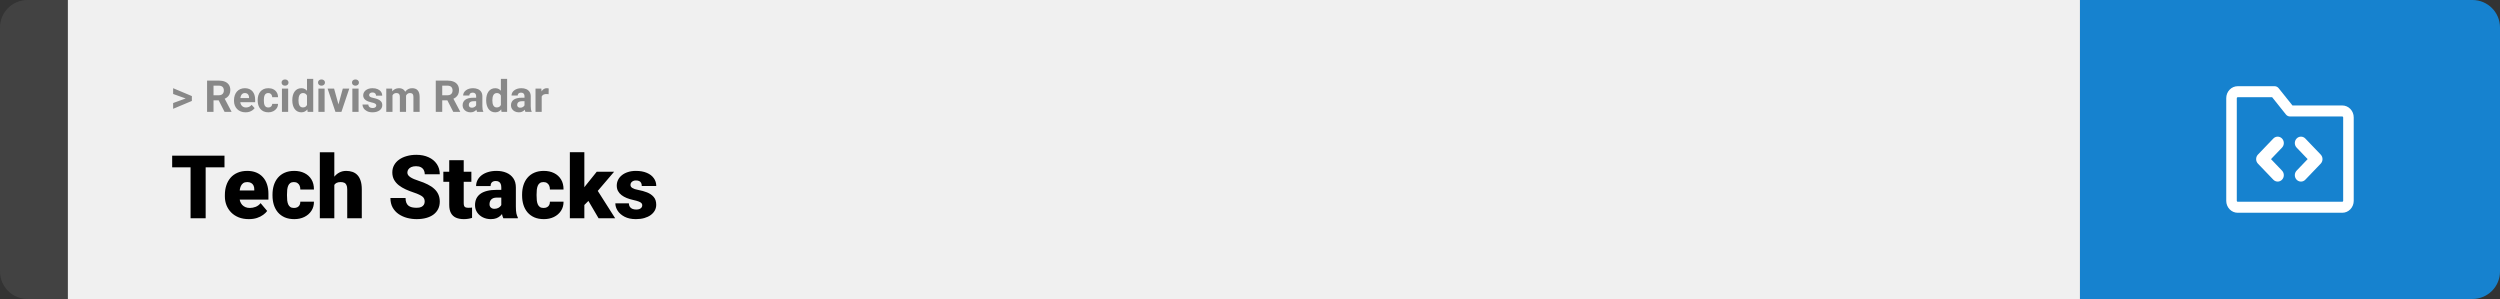 <svg width="1363" height="163" viewBox="0 0 1363 163" fill="none" xmlns="http://www.w3.org/2000/svg">
<rect x="0" y="0" width="1363" height="163" fill="#333333" stroke="none"/>
<path d="M0 15C0 6.716 6.716 0 15 0H37V163H15C6.716 163 0 156.284 0 148V15Z" fill="#424242"/>
<rect width="1097" height="163" transform="translate(37)" fill="#F0F0F0"/>
<path d="M101.906 53.922L94.394 51.238V48.086L104.602 52.375V54.637L101.906 53.922ZM94.394 56.172L101.918 53.43L104.602 52.785V55.035L94.394 59.324V56.172ZM112.898 43.938H119.262C120.566 43.938 121.688 44.133 122.625 44.523C123.57 44.914 124.297 45.492 124.805 46.258C125.312 47.023 125.566 47.965 125.566 49.082C125.566 49.996 125.41 50.781 125.098 51.438C124.793 52.086 124.359 52.629 123.797 53.066C123.242 53.496 122.59 53.84 121.84 54.098L120.727 54.684H115.195L115.172 51.941H119.285C119.902 51.941 120.414 51.832 120.82 51.613C121.227 51.395 121.531 51.09 121.734 50.699C121.945 50.309 122.051 49.855 122.051 49.34C122.051 48.793 121.949 48.32 121.746 47.922C121.543 47.523 121.234 47.219 120.82 47.008C120.406 46.797 119.887 46.691 119.262 46.691H116.414V61H112.898V43.938ZM122.438 61L118.547 53.395L122.262 53.371L126.199 60.836V61H122.438ZM133.898 61.234C132.914 61.234 132.031 61.078 131.25 60.766C130.469 60.445 129.805 60.004 129.258 59.441C128.719 58.879 128.305 58.227 128.016 57.484C127.727 56.734 127.582 55.938 127.582 55.094V54.625C127.582 53.664 127.719 52.785 127.992 51.988C128.266 51.191 128.656 50.5 129.164 49.914C129.68 49.328 130.305 48.879 131.039 48.566C131.773 48.246 132.602 48.086 133.523 48.086C134.422 48.086 135.219 48.234 135.914 48.531C136.609 48.828 137.191 49.25 137.66 49.797C138.137 50.344 138.496 51 138.738 51.766C138.98 52.523 139.102 53.367 139.102 54.297V55.703H129.023V53.453H135.785V53.195C135.785 52.727 135.699 52.309 135.527 51.941C135.363 51.566 135.113 51.27 134.777 51.051C134.441 50.832 134.012 50.723 133.488 50.723C133.043 50.723 132.66 50.82 132.34 51.016C132.02 51.211 131.758 51.484 131.555 51.836C131.359 52.188 131.211 52.602 131.109 53.078C131.016 53.547 130.969 54.062 130.969 54.625V55.094C130.969 55.602 131.039 56.07 131.18 56.5C131.328 56.93 131.535 57.301 131.801 57.613C132.074 57.926 132.402 58.168 132.785 58.34C133.176 58.512 133.617 58.598 134.109 58.598C134.719 58.598 135.285 58.48 135.809 58.246C136.34 58.004 136.797 57.641 137.18 57.156L138.82 58.938C138.555 59.32 138.191 59.688 137.73 60.039C137.277 60.391 136.73 60.68 136.09 60.906C135.449 61.125 134.719 61.234 133.898 61.234ZM146.262 58.598C146.676 58.598 147.043 58.52 147.363 58.363C147.684 58.199 147.934 57.973 148.113 57.684C148.301 57.387 148.398 57.039 148.406 56.641H151.582C151.574 57.531 151.336 58.324 150.867 59.02C150.398 59.707 149.77 60.25 148.98 60.648C148.191 61.039 147.309 61.234 146.332 61.234C145.348 61.234 144.488 61.07 143.754 60.742C143.027 60.414 142.422 59.961 141.938 59.383C141.453 58.797 141.09 58.117 140.848 57.344C140.605 56.562 140.484 55.727 140.484 54.836V54.496C140.484 53.598 140.605 52.762 140.848 51.988C141.09 51.207 141.453 50.527 141.938 49.949C142.422 49.363 143.027 48.906 143.754 48.578C144.48 48.25 145.332 48.086 146.309 48.086C147.348 48.086 148.258 48.285 149.039 48.684C149.828 49.082 150.445 49.652 150.891 50.395C151.344 51.129 151.574 52 151.582 53.008H148.406C148.398 52.586 148.309 52.203 148.137 51.859C147.973 51.516 147.73 51.242 147.41 51.039C147.098 50.828 146.711 50.723 146.25 50.723C145.758 50.723 145.355 50.828 145.043 51.039C144.73 51.242 144.488 51.523 144.316 51.883C144.145 52.234 144.023 52.637 143.953 53.09C143.891 53.535 143.859 54.004 143.859 54.496V54.836C143.859 55.328 143.891 55.801 143.953 56.254C144.016 56.707 144.133 57.109 144.305 57.461C144.484 57.812 144.73 58.09 145.043 58.293C145.355 58.496 145.762 58.598 146.262 58.598ZM157.102 48.32V61H153.715V48.32H157.102ZM153.504 45.016C153.504 44.523 153.676 44.117 154.02 43.797C154.363 43.477 154.824 43.316 155.402 43.316C155.973 43.316 156.43 43.477 156.773 43.797C157.125 44.117 157.301 44.523 157.301 45.016C157.301 45.508 157.125 45.914 156.773 46.234C156.43 46.555 155.973 46.715 155.402 46.715C154.824 46.715 154.363 46.555 154.02 46.234C153.676 45.914 153.504 45.508 153.504 45.016ZM167.379 58.234V43H170.777V61H167.719L167.379 58.234ZM159.363 54.812V54.566C159.363 53.598 159.473 52.719 159.691 51.93C159.91 51.133 160.23 50.449 160.652 49.879C161.074 49.309 161.594 48.867 162.211 48.555C162.828 48.242 163.531 48.086 164.32 48.086C165.062 48.086 165.711 48.242 166.266 48.555C166.828 48.867 167.305 49.312 167.695 49.891C168.094 50.461 168.414 51.137 168.656 51.918C168.898 52.691 169.074 53.539 169.184 54.461V55C169.074 55.883 168.898 56.703 168.656 57.461C168.414 58.219 168.094 58.883 167.695 59.453C167.305 60.016 166.828 60.453 166.266 60.766C165.703 61.078 165.047 61.234 164.297 61.234C163.508 61.234 162.805 61.074 162.188 60.754C161.578 60.434 161.062 59.984 160.641 59.406C160.227 58.828 159.91 58.148 159.691 57.367C159.473 56.586 159.363 55.734 159.363 54.812ZM162.738 54.566V54.812C162.738 55.336 162.777 55.824 162.855 56.277C162.941 56.73 163.078 57.133 163.266 57.484C163.461 57.828 163.711 58.098 164.016 58.293C164.328 58.48 164.707 58.574 165.152 58.574C165.73 58.574 166.207 58.445 166.582 58.188C166.957 57.922 167.242 57.559 167.438 57.098C167.641 56.637 167.758 56.105 167.789 55.504V53.969C167.766 53.477 167.695 53.035 167.578 52.645C167.469 52.246 167.305 51.906 167.086 51.625C166.875 51.344 166.609 51.125 166.289 50.969C165.977 50.812 165.605 50.734 165.176 50.734C164.738 50.734 164.363 50.836 164.051 51.039C163.738 51.234 163.484 51.504 163.289 51.848C163.102 52.191 162.961 52.598 162.867 53.066C162.781 53.527 162.738 54.027 162.738 54.566ZM176.977 48.32V61H173.59V48.32H176.977ZM173.379 45.016C173.379 44.523 173.551 44.117 173.895 43.797C174.238 43.477 174.699 43.316 175.277 43.316C175.848 43.316 176.305 43.477 176.648 43.797C177 44.117 177.176 44.523 177.176 45.016C177.176 45.508 177 45.914 176.648 46.234C176.305 46.555 175.848 46.715 175.277 46.715C174.699 46.715 174.238 46.555 173.895 46.234C173.551 45.914 173.379 45.508 173.379 45.016ZM184.078 58.539L186.891 48.32H190.418L186.141 61H184.008L184.078 58.539ZM182.145 48.32L184.969 58.551L185.027 61H182.883L178.605 48.32H182.145ZM195.492 48.32V61H192.105V48.32H195.492ZM191.895 45.016C191.895 44.523 192.066 44.117 192.41 43.797C192.754 43.477 193.215 43.316 193.793 43.316C194.363 43.316 194.82 43.477 195.164 43.797C195.516 44.117 195.691 44.523 195.691 45.016C195.691 45.508 195.516 45.914 195.164 46.234C194.82 46.555 194.363 46.715 193.793 46.715C193.215 46.715 192.754 46.555 192.41 46.234C192.066 45.914 191.895 45.508 191.895 45.016ZM205.137 57.496C205.137 57.254 205.066 57.035 204.926 56.84C204.785 56.645 204.523 56.465 204.141 56.301C203.766 56.129 203.223 55.973 202.512 55.832C201.871 55.691 201.273 55.516 200.719 55.305C200.172 55.086 199.695 54.824 199.289 54.52C198.891 54.215 198.578 53.855 198.352 53.441C198.125 53.02 198.012 52.539 198.012 52C198.012 51.469 198.125 50.969 198.352 50.5C198.586 50.031 198.918 49.617 199.348 49.258C199.785 48.891 200.316 48.605 200.941 48.402C201.574 48.191 202.285 48.086 203.074 48.086C204.176 48.086 205.121 48.262 205.91 48.613C206.707 48.965 207.316 49.449 207.738 50.066C208.168 50.676 208.383 51.371 208.383 52.152H205.008C205.008 51.824 204.938 51.531 204.797 51.273C204.664 51.008 204.453 50.801 204.164 50.652C203.883 50.496 203.516 50.418 203.062 50.418C202.688 50.418 202.363 50.484 202.09 50.617C201.816 50.742 201.605 50.914 201.457 51.133C201.316 51.344 201.246 51.578 201.246 51.836C201.246 52.031 201.285 52.207 201.363 52.363C201.449 52.512 201.586 52.648 201.773 52.773C201.961 52.898 202.203 53.016 202.5 53.125C202.805 53.227 203.18 53.32 203.625 53.406C204.539 53.594 205.355 53.84 206.074 54.145C206.793 54.441 207.363 54.848 207.785 55.363C208.207 55.871 208.418 56.539 208.418 57.367C208.418 57.93 208.293 58.445 208.043 58.914C207.793 59.383 207.434 59.793 206.965 60.145C206.496 60.488 205.934 60.758 205.277 60.953C204.629 61.141 203.898 61.234 203.086 61.234C201.906 61.234 200.906 61.023 200.086 60.602C199.273 60.18 198.656 59.645 198.234 58.996C197.82 58.34 197.613 57.668 197.613 56.98H200.812C200.828 57.441 200.945 57.812 201.164 58.094C201.391 58.375 201.676 58.578 202.02 58.703C202.371 58.828 202.75 58.891 203.156 58.891C203.594 58.891 203.957 58.832 204.246 58.715C204.535 58.59 204.754 58.426 204.902 58.223C205.059 58.012 205.137 57.77 205.137 57.496ZM213.984 50.945V61H210.598V48.32H213.773L213.984 50.945ZM213.516 54.215H212.578C212.578 53.332 212.684 52.52 212.895 51.777C213.113 51.027 213.43 50.379 213.844 49.832C214.266 49.277 214.785 48.848 215.402 48.543C216.02 48.238 216.734 48.086 217.547 48.086C218.109 48.086 218.625 48.172 219.094 48.344C219.562 48.508 219.965 48.77 220.301 49.129C220.645 49.48 220.91 49.941 221.098 50.512C221.285 51.074 221.379 51.75 221.379 52.539V61H218.004V52.914C218.004 52.336 217.926 51.891 217.77 51.578C217.613 51.266 217.391 51.047 217.102 50.922C216.82 50.797 216.48 50.734 216.082 50.734C215.645 50.734 215.262 50.824 214.934 51.004C214.613 51.184 214.348 51.434 214.137 51.754C213.926 52.066 213.77 52.434 213.668 52.855C213.566 53.277 213.516 53.73 213.516 54.215ZM221.062 53.828L219.855 53.98C219.855 53.152 219.957 52.383 220.16 51.672C220.371 50.961 220.68 50.336 221.086 49.797C221.5 49.258 222.012 48.84 222.621 48.543C223.23 48.238 223.934 48.086 224.73 48.086C225.34 48.086 225.895 48.176 226.395 48.355C226.895 48.527 227.32 48.805 227.672 49.188C228.031 49.562 228.305 50.055 228.492 50.664C228.688 51.273 228.785 52.02 228.785 52.902V61H225.398V52.902C225.398 52.316 225.32 51.871 225.164 51.566C225.016 51.254 224.797 51.039 224.508 50.922C224.227 50.797 223.891 50.734 223.5 50.734C223.094 50.734 222.738 50.816 222.434 50.98C222.129 51.137 221.875 51.355 221.672 51.637C221.469 51.918 221.316 52.246 221.215 52.621C221.113 52.988 221.062 53.391 221.062 53.828ZM237.586 43.938H243.949C245.254 43.938 246.375 44.133 247.312 44.523C248.258 44.914 248.984 45.492 249.492 46.258C250 47.023 250.254 47.965 250.254 49.082C250.254 49.996 250.098 50.781 249.785 51.438C249.48 52.086 249.047 52.629 248.484 53.066C247.93 53.496 247.277 53.84 246.527 54.098L245.414 54.684H239.883L239.859 51.941H243.973C244.59 51.941 245.102 51.832 245.508 51.613C245.914 51.395 246.219 51.09 246.422 50.699C246.633 50.309 246.738 49.855 246.738 49.34C246.738 48.793 246.637 48.32 246.434 47.922C246.23 47.523 245.922 47.219 245.508 47.008C245.094 46.797 244.574 46.691 243.949 46.691H241.102V61H237.586V43.938ZM247.125 61L243.234 53.395L246.949 53.371L250.887 60.836V61H247.125ZM259.594 58.141V52.492C259.594 52.086 259.527 51.738 259.395 51.449C259.262 51.152 259.055 50.922 258.773 50.758C258.5 50.594 258.145 50.512 257.707 50.512C257.332 50.512 257.008 50.578 256.734 50.711C256.461 50.836 256.25 51.02 256.102 51.262C255.953 51.496 255.879 51.773 255.879 52.094H252.504C252.504 51.555 252.629 51.043 252.879 50.559C253.129 50.074 253.492 49.648 253.969 49.281C254.445 48.906 255.012 48.613 255.668 48.402C256.332 48.191 257.074 48.086 257.895 48.086C258.879 48.086 259.754 48.25 260.52 48.578C261.285 48.906 261.887 49.398 262.324 50.055C262.77 50.711 262.992 51.531 262.992 52.516V57.941C262.992 58.637 263.035 59.207 263.121 59.652C263.207 60.09 263.332 60.473 263.496 60.801V61H260.086C259.922 60.656 259.797 60.227 259.711 59.711C259.633 59.188 259.594 58.664 259.594 58.141ZM260.039 53.277L260.062 55.188H258.176C257.73 55.188 257.344 55.238 257.016 55.34C256.688 55.441 256.418 55.586 256.207 55.773C255.996 55.953 255.84 56.164 255.738 56.406C255.645 56.648 255.598 56.914 255.598 57.203C255.598 57.492 255.664 57.754 255.797 57.988C255.93 58.215 256.121 58.395 256.371 58.527C256.621 58.652 256.914 58.715 257.25 58.715C257.758 58.715 258.199 58.613 258.574 58.41C258.949 58.207 259.238 57.957 259.441 57.66C259.652 57.363 259.762 57.082 259.77 56.816L260.66 58.246C260.535 58.566 260.363 58.898 260.145 59.242C259.934 59.586 259.664 59.91 259.336 60.215C259.008 60.512 258.613 60.758 258.152 60.953C257.691 61.141 257.145 61.234 256.512 61.234C255.707 61.234 254.977 61.074 254.32 60.754C253.672 60.426 253.156 59.977 252.773 59.406C252.398 58.828 252.211 58.172 252.211 57.438C252.211 56.773 252.336 56.184 252.586 55.668C252.836 55.152 253.203 54.719 253.688 54.367C254.18 54.008 254.793 53.738 255.527 53.559C256.262 53.371 257.113 53.277 258.082 53.277H260.039ZM273.082 58.234V43H276.48V61H273.422L273.082 58.234ZM265.066 54.812V54.566C265.066 53.598 265.176 52.719 265.395 51.93C265.613 51.133 265.934 50.449 266.355 49.879C266.777 49.309 267.297 48.867 267.914 48.555C268.531 48.242 269.234 48.086 270.023 48.086C270.766 48.086 271.414 48.242 271.969 48.555C272.531 48.867 273.008 49.312 273.398 49.891C273.797 50.461 274.117 51.137 274.359 51.918C274.602 52.691 274.777 53.539 274.887 54.461V55C274.777 55.883 274.602 56.703 274.359 57.461C274.117 58.219 273.797 58.883 273.398 59.453C273.008 60.016 272.531 60.453 271.969 60.766C271.406 61.078 270.75 61.234 270 61.234C269.211 61.234 268.508 61.074 267.891 60.754C267.281 60.434 266.766 59.984 266.344 59.406C265.93 58.828 265.613 58.148 265.395 57.367C265.176 56.586 265.066 55.734 265.066 54.812ZM268.441 54.566V54.812C268.441 55.336 268.48 55.824 268.559 56.277C268.645 56.73 268.781 57.133 268.969 57.484C269.164 57.828 269.414 58.098 269.719 58.293C270.031 58.48 270.41 58.574 270.855 58.574C271.434 58.574 271.91 58.445 272.285 58.188C272.66 57.922 272.945 57.559 273.141 57.098C273.344 56.637 273.461 56.105 273.492 55.504V53.969C273.469 53.477 273.398 53.035 273.281 52.645C273.172 52.246 273.008 51.906 272.789 51.625C272.578 51.344 272.312 51.125 271.992 50.969C271.68 50.812 271.309 50.734 270.879 50.734C270.441 50.734 270.066 50.836 269.754 51.039C269.441 51.234 269.188 51.504 268.992 51.848C268.805 52.191 268.664 52.598 268.57 53.066C268.484 53.527 268.441 54.027 268.441 54.566ZM285.961 58.141V52.492C285.961 52.086 285.895 51.738 285.762 51.449C285.629 51.152 285.422 50.922 285.141 50.758C284.867 50.594 284.512 50.512 284.074 50.512C283.699 50.512 283.375 50.578 283.102 50.711C282.828 50.836 282.617 51.02 282.469 51.262C282.32 51.496 282.246 51.773 282.246 52.094H278.871C278.871 51.555 278.996 51.043 279.246 50.559C279.496 50.074 279.859 49.648 280.336 49.281C280.812 48.906 281.379 48.613 282.035 48.402C282.699 48.191 283.441 48.086 284.262 48.086C285.246 48.086 286.121 48.25 286.887 48.578C287.652 48.906 288.254 49.398 288.691 50.055C289.137 50.711 289.359 51.531 289.359 52.516V57.941C289.359 58.637 289.402 59.207 289.488 59.652C289.574 60.09 289.699 60.473 289.863 60.801V61H286.453C286.289 60.656 286.164 60.227 286.078 59.711C286 59.188 285.961 58.664 285.961 58.141ZM286.406 53.277L286.43 55.188H284.543C284.098 55.188 283.711 55.238 283.383 55.34C283.055 55.441 282.785 55.586 282.574 55.773C282.363 55.953 282.207 56.164 282.105 56.406C282.012 56.648 281.965 56.914 281.965 57.203C281.965 57.492 282.031 57.754 282.164 57.988C282.297 58.215 282.488 58.395 282.738 58.527C282.988 58.652 283.281 58.715 283.617 58.715C284.125 58.715 284.566 58.613 284.941 58.41C285.316 58.207 285.605 57.957 285.809 57.66C286.02 57.363 286.129 57.082 286.137 56.816L287.027 58.246C286.902 58.566 286.73 58.898 286.512 59.242C286.301 59.586 286.031 59.91 285.703 60.215C285.375 60.512 284.98 60.758 284.52 60.953C284.059 61.141 283.512 61.234 282.879 61.234C282.074 61.234 281.344 61.074 280.688 60.754C280.039 60.426 279.523 59.977 279.141 59.406C278.766 58.828 278.578 58.172 278.578 57.438C278.578 56.773 278.703 56.184 278.953 55.668C279.203 55.152 279.57 54.719 280.055 54.367C280.547 54.008 281.16 53.738 281.895 53.559C282.629 53.371 283.48 53.277 284.449 53.277H286.406ZM295.336 51.086V61H291.961V48.32H295.137L295.336 51.086ZM299.156 48.238L299.098 51.367C298.934 51.344 298.734 51.324 298.5 51.309C298.273 51.285 298.066 51.273 297.879 51.273C297.402 51.273 296.988 51.336 296.637 51.461C296.293 51.578 296.004 51.754 295.77 51.988C295.543 52.223 295.371 52.508 295.254 52.844C295.145 53.18 295.082 53.562 295.066 53.992L294.387 53.781C294.387 52.961 294.469 52.207 294.633 51.52C294.797 50.824 295.035 50.219 295.348 49.703C295.668 49.188 296.059 48.789 296.52 48.508C296.98 48.227 297.508 48.086 298.102 48.086C298.289 48.086 298.48 48.102 298.676 48.133C298.871 48.156 299.031 48.191 299.156 48.238Z" fill="#888888"/>
<path d="M112.125 84.875V119H103.898V84.875H112.125ZM122.391 84.875V91.227H93.867V84.875H122.391ZM135.68 119.469C133.617 119.469 131.773 119.148 130.148 118.508C128.523 117.852 127.148 116.953 126.023 115.812C124.914 114.672 124.062 113.359 123.469 111.875C122.891 110.391 122.602 108.82 122.602 107.164V106.273C122.602 104.414 122.859 102.695 123.375 101.117C123.891 99.523 124.656 98.133 125.672 96.945C126.688 95.758 127.961 94.836 129.492 94.18C131.023 93.508 132.805 93.172 134.836 93.172C136.633 93.172 138.242 93.461 139.664 94.039C141.086 94.617 142.289 95.445 143.273 96.523C144.273 97.602 145.031 98.906 145.547 100.438C146.078 101.969 146.344 103.688 146.344 105.594V108.805H125.625V103.859H138.633V103.25C138.648 102.406 138.5 101.688 138.188 101.094C137.891 100.5 137.453 100.047 136.875 99.734C136.297 99.422 135.594 99.266 134.766 99.266C133.906 99.266 133.195 99.453 132.633 99.828C132.086 100.203 131.656 100.719 131.344 101.375C131.047 102.016 130.836 102.758 130.711 103.602C130.586 104.445 130.523 105.336 130.523 106.273V107.164C130.523 108.102 130.648 108.953 130.898 109.719C131.164 110.484 131.539 111.141 132.023 111.688C132.523 112.219 133.117 112.633 133.805 112.93C134.508 113.227 135.305 113.375 136.195 113.375C137.273 113.375 138.336 113.172 139.383 112.766C140.43 112.359 141.328 111.688 142.078 110.75L145.664 115.016C145.148 115.75 144.414 116.461 143.461 117.148C142.523 117.836 141.398 118.398 140.086 118.836C138.773 119.258 137.305 119.469 135.68 119.469ZM160.266 113.375C161 113.375 161.625 113.242 162.141 112.977C162.672 112.695 163.07 112.305 163.336 111.805C163.617 111.289 163.75 110.672 163.734 109.953H171.164C171.18 111.859 170.711 113.531 169.758 114.969C168.82 116.391 167.539 117.5 165.914 118.297C164.305 119.078 162.484 119.469 160.453 119.469C158.469 119.469 156.734 119.148 155.25 118.508C153.766 117.852 152.523 116.945 151.523 115.789C150.539 114.617 149.797 113.25 149.297 111.688C148.812 110.125 148.57 108.43 148.57 106.602V106.062C148.57 104.234 148.812 102.539 149.297 100.977C149.797 99.398 150.539 98.031 151.523 96.875C152.523 95.703 153.758 94.797 155.227 94.156C156.711 93.5 158.438 93.172 160.406 93.172C162.516 93.172 164.375 93.57 165.984 94.367C167.609 95.164 168.883 96.32 169.805 97.836C170.727 99.352 171.18 101.188 171.164 103.344H163.734C163.75 102.578 163.633 101.891 163.383 101.281C163.133 100.672 162.742 100.188 162.211 99.828C161.695 99.453 161.031 99.266 160.219 99.266C159.406 99.266 158.75 99.445 158.25 99.805C157.75 100.164 157.367 100.664 157.102 101.305C156.852 101.93 156.68 102.648 156.586 103.461C156.508 104.273 156.469 105.141 156.469 106.062V106.602C156.469 107.539 156.508 108.422 156.586 109.25C156.68 110.062 156.859 110.781 157.125 111.406C157.391 112.016 157.773 112.5 158.273 112.859C158.773 113.203 159.438 113.375 160.266 113.375ZM182.273 83V119H174.375V83H182.273ZM181.336 105.453L179.484 105.5C179.484 103.719 179.703 102.078 180.141 100.578C180.578 99.078 181.203 97.773 182.016 96.664C182.828 95.555 183.805 94.695 184.945 94.086C186.086 93.477 187.352 93.172 188.742 93.172C189.992 93.172 191.133 93.352 192.164 93.711C193.211 94.07 194.109 94.648 194.859 95.445C195.625 96.242 196.211 97.281 196.617 98.562C197.039 99.844 197.25 101.406 197.25 103.25V119H189.305V103.203C189.305 102.172 189.156 101.375 188.859 100.812C188.578 100.234 188.172 99.836 187.641 99.617C187.109 99.383 186.461 99.266 185.695 99.266C184.773 99.266 184.023 99.422 183.445 99.734C182.867 100.047 182.422 100.484 182.109 101.047C181.812 101.594 181.609 102.242 181.5 102.992C181.391 103.742 181.336 104.562 181.336 105.453ZM231.539 109.93C231.539 109.398 231.461 108.922 231.305 108.5C231.148 108.062 230.859 107.656 230.438 107.281C230.016 106.906 229.406 106.531 228.609 106.156C227.828 105.766 226.797 105.359 225.516 104.938C224.016 104.438 222.57 103.875 221.18 103.25C219.789 102.609 218.547 101.867 217.453 101.023C216.359 100.164 215.492 99.164 214.852 98.023C214.211 96.867 213.891 95.523 213.891 93.992C213.891 92.523 214.219 91.203 214.875 90.031C215.531 88.844 216.445 87.836 217.617 87.008C218.805 86.164 220.195 85.523 221.789 85.086C223.383 84.633 225.125 84.406 227.016 84.406C229.516 84.406 231.719 84.844 233.625 85.719C235.547 86.578 237.047 87.805 238.125 89.398C239.219 90.977 239.766 92.844 239.766 95H231.586C231.586 94.141 231.406 93.383 231.047 92.727C230.703 92.07 230.18 91.555 229.477 91.18C228.773 90.805 227.891 90.617 226.828 90.617C225.797 90.617 224.93 90.773 224.227 91.086C223.523 91.398 222.992 91.82 222.633 92.352C222.273 92.867 222.094 93.438 222.094 94.062C222.094 94.578 222.234 95.047 222.516 95.469C222.812 95.875 223.227 96.258 223.758 96.617C224.305 96.977 224.961 97.32 225.727 97.648C226.508 97.977 227.383 98.297 228.352 98.609C230.164 99.188 231.773 99.836 233.18 100.555C234.602 101.258 235.797 102.062 236.766 102.969C237.75 103.859 238.492 104.875 238.992 106.016C239.508 107.156 239.766 108.445 239.766 109.883C239.766 111.414 239.469 112.773 238.875 113.961C238.281 115.148 237.43 116.156 236.32 116.984C235.211 117.797 233.883 118.414 232.336 118.836C230.789 119.258 229.062 119.469 227.156 119.469C225.406 119.469 223.68 119.25 221.977 118.812C220.289 118.359 218.758 117.672 217.383 116.75C216.008 115.812 214.906 114.617 214.078 113.164C213.266 111.695 212.859 109.953 212.859 107.938H221.109C221.109 108.938 221.242 109.781 221.508 110.469C221.773 111.156 222.164 111.711 222.68 112.133C223.195 112.539 223.828 112.836 224.578 113.023C225.328 113.195 226.188 113.281 227.156 113.281C228.203 113.281 229.047 113.133 229.688 112.836C230.328 112.523 230.797 112.117 231.094 111.617C231.391 111.102 231.539 110.539 231.539 109.93ZM256.992 93.641V99.125H241.711V93.641H256.992ZM244.922 87.336H252.82V110.727C252.82 111.398 252.898 111.922 253.055 112.297C253.211 112.656 253.477 112.914 253.852 113.07C254.242 113.211 254.758 113.281 255.398 113.281C255.852 113.281 256.227 113.273 256.523 113.258C256.82 113.227 257.102 113.188 257.367 113.141V118.789C256.695 119.008 255.992 119.172 255.258 119.281C254.523 119.406 253.742 119.469 252.914 119.469C251.227 119.469 249.781 119.203 248.578 118.672C247.391 118.141 246.484 117.305 245.859 116.164C245.234 115.023 244.922 113.539 244.922 111.711V87.336ZM273.305 112.625V102.172C273.305 101.453 273.203 100.836 273 100.32C272.797 99.805 272.477 99.406 272.039 99.125C271.602 98.828 271.016 98.68 270.281 98.68C269.688 98.68 269.18 98.781 268.758 98.984C268.336 99.188 268.016 99.492 267.797 99.898C267.578 100.305 267.469 100.82 267.469 101.445H259.57C259.57 100.273 259.828 99.188 260.344 98.188C260.875 97.172 261.625 96.289 262.594 95.539C263.578 94.789 264.75 94.211 266.109 93.805C267.484 93.383 269.016 93.172 270.703 93.172C272.719 93.172 274.516 93.508 276.094 94.18C277.688 94.852 278.945 95.859 279.867 97.203C280.789 98.531 281.25 100.203 281.25 102.219V112.602C281.25 114.258 281.344 115.516 281.531 116.375C281.719 117.219 281.984 117.961 282.328 118.602V119H274.406C274.031 118.219 273.75 117.266 273.562 116.141C273.391 115 273.305 113.828 273.305 112.625ZM274.266 103.508L274.312 107.727H270.82C270.086 107.727 269.461 107.828 268.945 108.031C268.445 108.234 268.039 108.516 267.727 108.875C267.43 109.219 267.211 109.609 267.07 110.047C266.945 110.484 266.883 110.945 266.883 111.43C266.883 111.898 266.992 112.32 267.211 112.695C267.445 113.055 267.758 113.336 268.148 113.539C268.539 113.742 268.977 113.844 269.461 113.844C270.336 113.844 271.078 113.68 271.688 113.352C272.312 113.008 272.789 112.594 273.117 112.109C273.445 111.625 273.609 111.172 273.609 110.75L275.344 113.984C275.031 114.609 274.672 115.242 274.266 115.883C273.875 116.523 273.383 117.117 272.789 117.664C272.211 118.195 271.5 118.633 270.656 118.977C269.812 119.305 268.789 119.469 267.586 119.469C266.023 119.469 264.586 119.148 263.273 118.508C261.977 117.867 260.938 116.977 260.156 115.836C259.375 114.68 258.984 113.352 258.984 111.852C258.984 110.539 259.219 109.367 259.688 108.336C260.172 107.305 260.898 106.43 261.867 105.711C262.836 104.992 264.07 104.445 265.57 104.07C267.07 103.695 268.836 103.508 270.867 103.508H274.266ZM296.344 113.375C297.078 113.375 297.703 113.242 298.219 112.977C298.75 112.695 299.148 112.305 299.414 111.805C299.695 111.289 299.828 110.672 299.812 109.953H307.242C307.258 111.859 306.789 113.531 305.836 114.969C304.898 116.391 303.617 117.5 301.992 118.297C300.383 119.078 298.562 119.469 296.531 119.469C294.547 119.469 292.812 119.148 291.328 118.508C289.844 117.852 288.602 116.945 287.602 115.789C286.617 114.617 285.875 113.25 285.375 111.688C284.891 110.125 284.648 108.43 284.648 106.602V106.062C284.648 104.234 284.891 102.539 285.375 100.977C285.875 99.398 286.617 98.031 287.602 96.875C288.602 95.703 289.836 94.797 291.305 94.156C292.789 93.5 294.516 93.172 296.484 93.172C298.594 93.172 300.453 93.57 302.062 94.367C303.688 95.164 304.961 96.32 305.883 97.836C306.805 99.352 307.258 101.188 307.242 103.344H299.812C299.828 102.578 299.711 101.891 299.461 101.281C299.211 100.672 298.82 100.188 298.289 99.828C297.773 99.453 297.109 99.266 296.297 99.266C295.484 99.266 294.828 99.445 294.328 99.805C293.828 100.164 293.445 100.664 293.18 101.305C292.93 101.93 292.758 102.648 292.664 103.461C292.586 104.273 292.547 105.141 292.547 106.062V106.602C292.547 107.539 292.586 108.422 292.664 109.25C292.758 110.062 292.938 110.781 293.203 111.406C293.469 112.016 293.852 112.5 294.352 112.859C294.852 113.203 295.516 113.375 296.344 113.375ZM318.586 82.977V119H310.688V82.977H318.586ZM334.805 93.641L323.789 106.555L318.023 112.32L314.578 107.305L319.383 101.047L325.336 93.641H334.805ZM326.344 119L319.57 107.445L325.406 103.297L335.391 119H326.344ZM350.156 111.875C350.156 111.438 350.008 111.062 349.711 110.75C349.43 110.422 348.93 110.125 348.211 109.859C347.492 109.578 346.484 109.297 345.188 109.016C343.953 108.75 342.789 108.398 341.695 107.961C340.617 107.523 339.672 106.992 338.859 106.367C338.047 105.742 337.406 105 336.938 104.141C336.484 103.281 336.258 102.297 336.258 101.188C336.258 100.109 336.484 99.094 336.938 98.141C337.406 97.172 338.086 96.32 338.977 95.586C339.883 94.836 340.984 94.25 342.281 93.828C343.578 93.391 345.055 93.172 346.711 93.172C348.992 93.172 350.961 93.523 352.617 94.227C354.273 94.914 355.547 95.883 356.438 97.133C357.344 98.367 357.797 99.797 357.797 101.422H349.898C349.898 100.781 349.789 100.234 349.57 99.781C349.367 99.328 349.031 98.984 348.562 98.75C348.094 98.5 347.469 98.375 346.688 98.375C346.141 98.375 345.641 98.477 345.188 98.68C344.75 98.883 344.398 99.164 344.133 99.523C343.867 99.883 343.734 100.305 343.734 100.789C343.734 101.133 343.812 101.445 343.969 101.727C344.141 101.992 344.398 102.242 344.742 102.477C345.086 102.695 345.523 102.898 346.055 103.086C346.586 103.258 347.227 103.414 347.977 103.555C349.68 103.867 351.273 104.312 352.758 104.891C354.242 105.469 355.445 106.289 356.367 107.352C357.305 108.414 357.773 109.844 357.773 111.641C357.773 112.766 357.516 113.805 357 114.758C356.484 115.695 355.742 116.523 354.773 117.242C353.805 117.945 352.641 118.492 351.281 118.883C349.922 119.273 348.391 119.469 346.688 119.469C344.266 119.469 342.219 119.039 340.547 118.18C338.875 117.305 337.609 116.211 336.75 114.898C335.906 113.57 335.484 112.227 335.484 110.867H342.844C342.875 111.648 343.062 112.289 343.406 112.789C343.766 113.289 344.242 113.656 344.836 113.891C345.43 114.125 346.117 114.242 346.898 114.242C347.617 114.242 348.211 114.141 348.68 113.938C349.164 113.734 349.531 113.461 349.781 113.117C350.031 112.758 350.156 112.344 350.156 111.875Z" fill="black"/>
<path d="M1134 0H1348C1356.28 0 1363 6.716 1363 15V148C1363 156.284 1356.28 163 1348 163H1134V0Z" fill="#1682CF"/>
<path fill-rule="evenodd" clip-rule="evenodd" d="M1219.98 53C1219.85 53 1219.73 53.053 1219.64 53.146C1219.55 53.24 1219.5 53.367 1219.5 53.5V109.5C1219.5 109.633 1219.55 109.76 1219.64 109.854C1219.73 109.947 1219.85 110 1219.98 110H1277.02C1277.15 110 1277.27 109.947 1277.36 109.854C1277.45 109.76 1277.5 109.633 1277.5 109.5V64C1277.5 63.867 1277.45 63.74 1277.36 63.646C1277.27 63.553 1277.15 63.5 1277.02 63.5H1248.5C1247.65 63.5 1246.84 63.105 1246.29 62.421L1238.77 53H1219.98ZM1215.58 48.904C1216.74 47.685 1218.33 47 1219.98 47H1240.11C1240.97 47 1241.77 47.395 1242.32 48.079L1249.85 57.5H1277.02C1278.67 57.5 1280.26 58.185 1281.42 59.404C1282.59 60.623 1283.25 62.276 1283.25 64V109.5C1283.25 111.224 1282.59 112.877 1281.42 114.096C1280.26 115.315 1278.67 116 1277.02 116H1219.98C1218.33 116 1216.74 115.315 1215.58 114.096C1214.41 112.877 1213.75 111.224 1213.75 109.5V53.5C1213.75 51.776 1214.41 50.123 1215.58 48.904Z" fill="white"/>
<path fill-rule="evenodd" clip-rule="evenodd" d="M1244.16 75.525C1245.47 76.892 1245.47 79.108 1244.16 80.475L1238.15 86.75L1244.16 93.025C1245.47 94.392 1245.47 96.608 1244.16 97.975C1242.85 99.342 1240.73 99.342 1239.42 97.975L1231.03 89.225C1229.72 87.858 1229.72 85.642 1231.03 84.275L1239.42 75.525C1240.73 74.158 1242.85 74.158 1244.16 75.525Z" fill="white"/>
<path fill-rule="evenodd" clip-rule="evenodd" d="M1252.12 97.975C1250.81 96.608 1250.81 94.392 1252.12 93.025L1258.13 86.75L1252.12 80.475C1250.81 79.108 1250.81 76.892 1252.12 75.525C1253.43 74.158 1255.55 74.158 1256.86 75.525L1265.25 84.275C1266.56 85.642 1266.56 87.858 1265.25 89.225L1256.86 97.975C1255.55 99.342 1253.43 99.342 1252.12 97.975Z" fill="white"/>
</svg>
